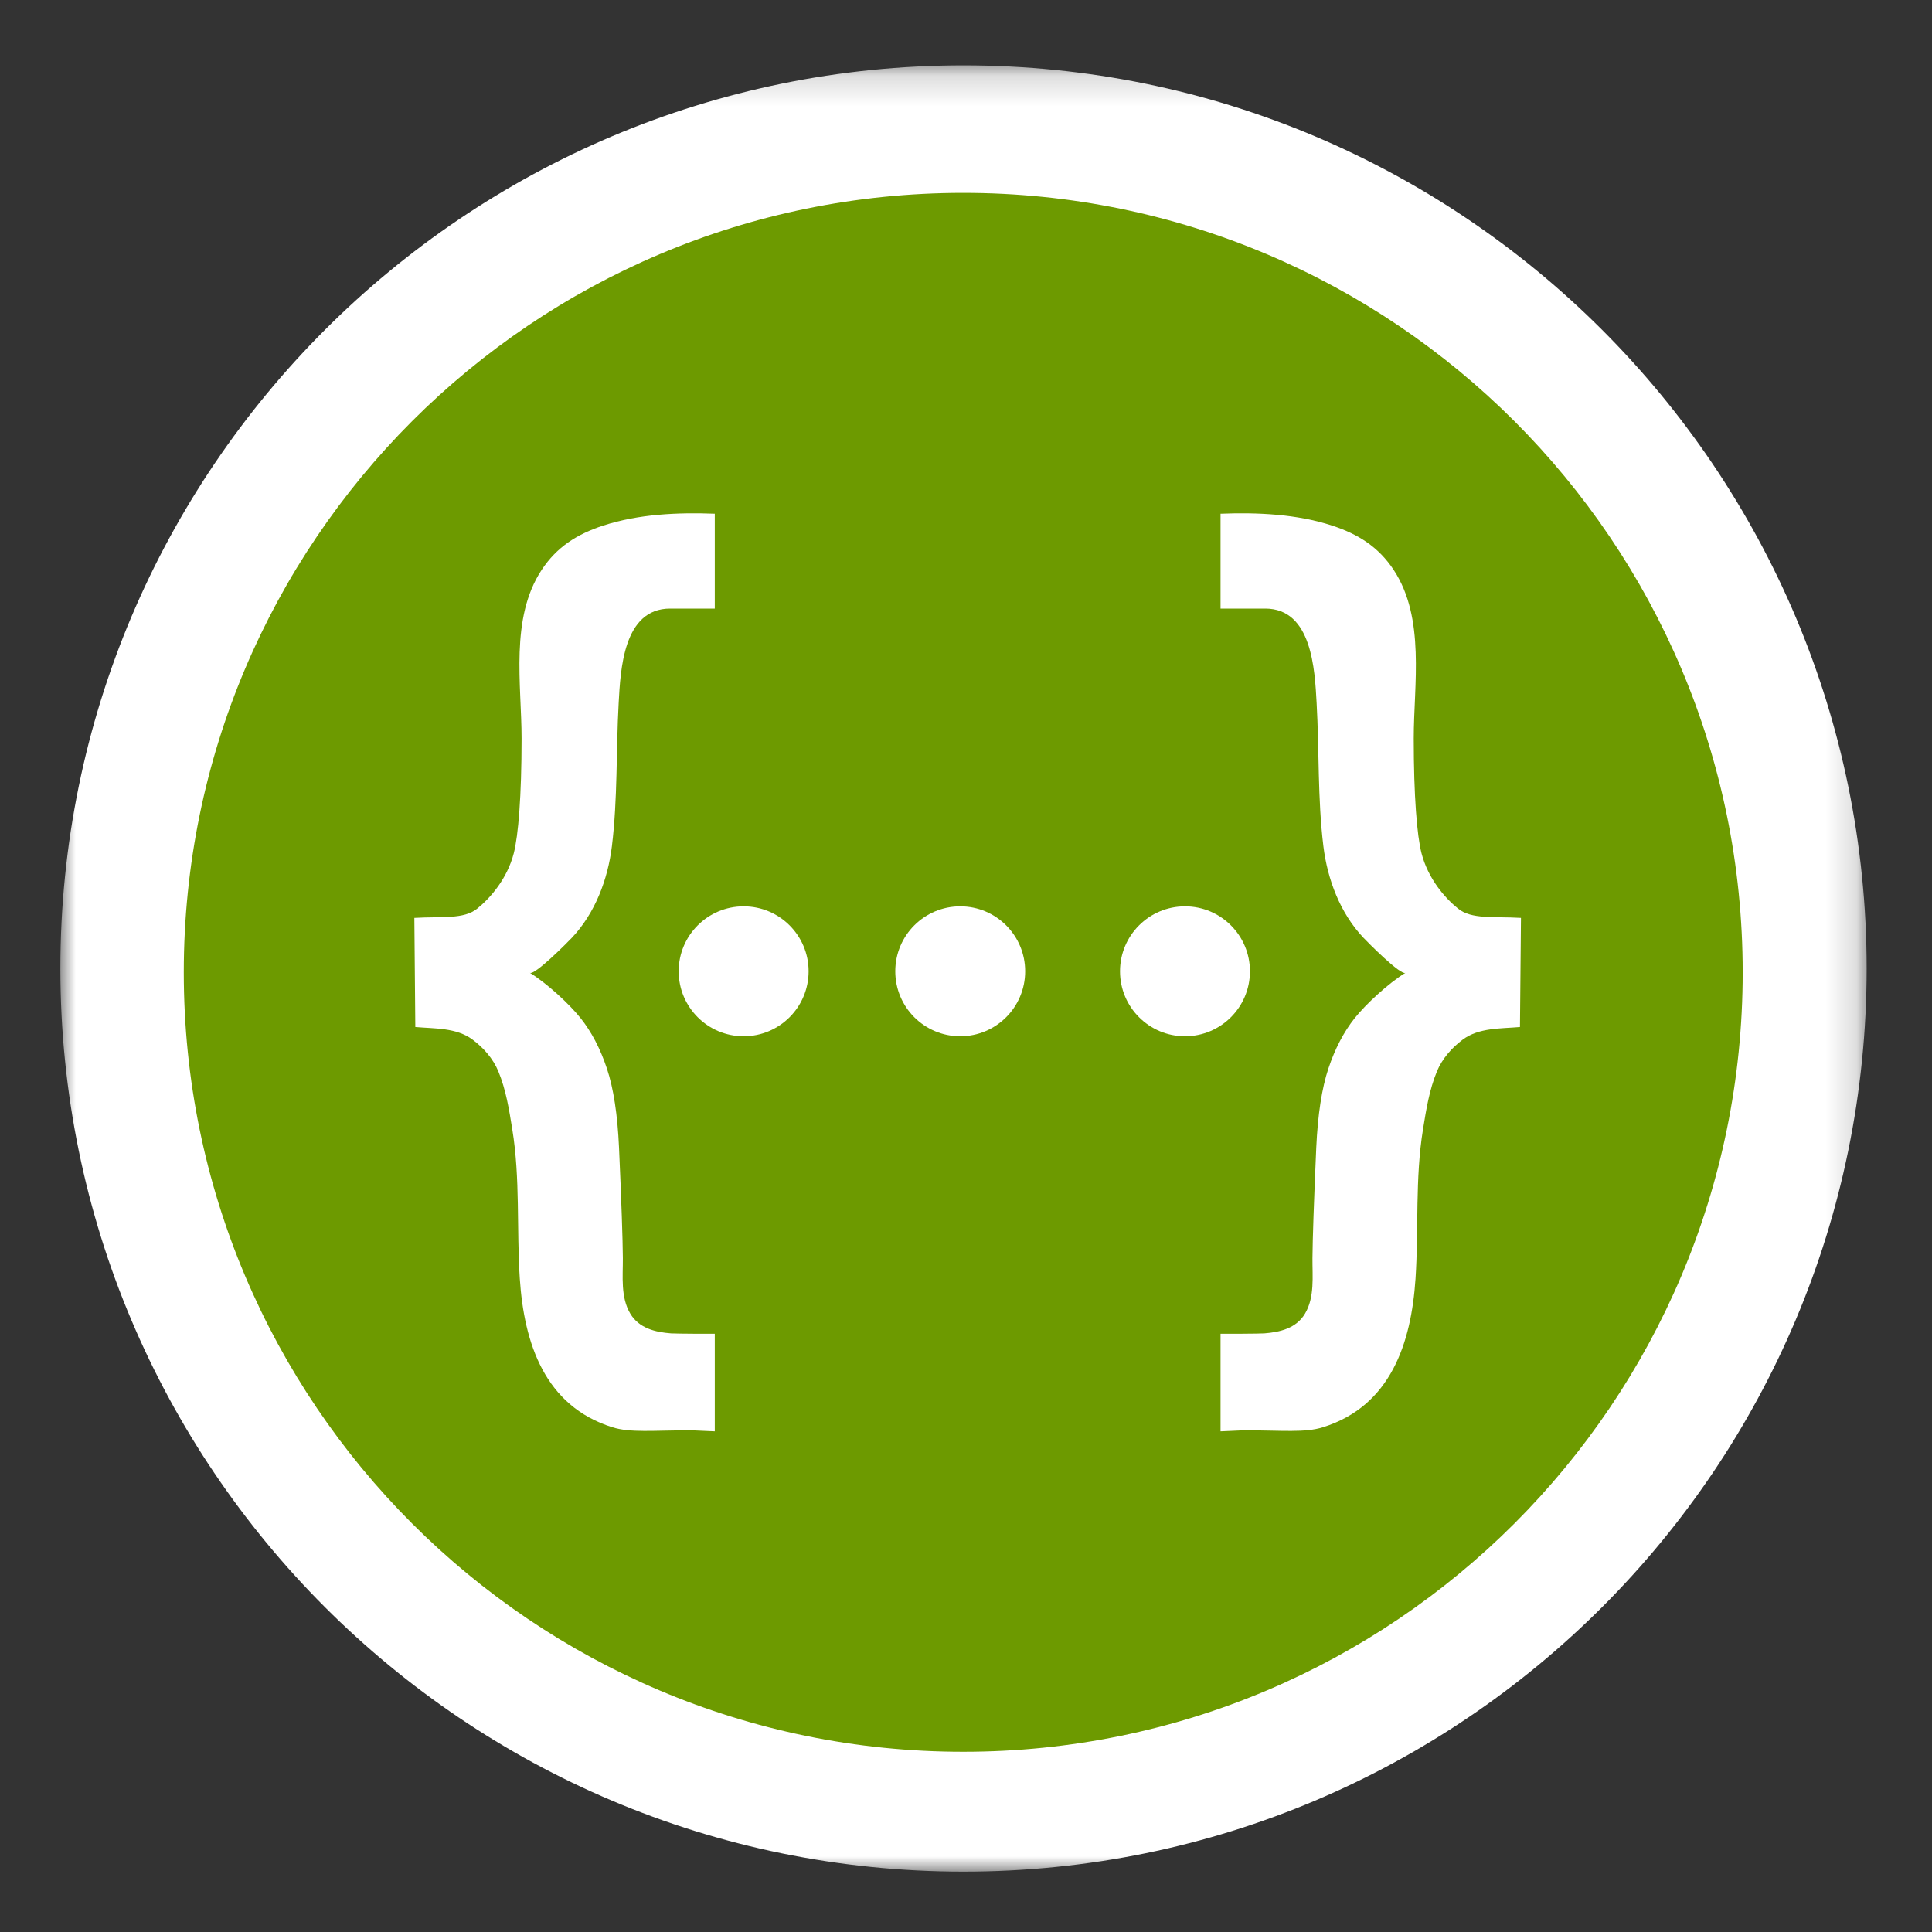 <?xml version="1.0" encoding="UTF-8" standalone="no"?>
<svg width="64px" height="64px" viewBox="0 0 64 64" version="1.1" xmlns="http://www.w3.org/2000/svg" xmlns:xlink="http://www.w3.org/1999/xlink">
    <rect x="0" y="0" width="64" height="64" fill="#333333" stroke="none"/>
    <!-- Generator: Sketch 3.6.1 (26313) - http://www.bohemiancoding.com/sketch -->
    <title>icons/skills/id-363</title>
    <desc>Created with Sketch.</desc>
    <defs>
        <path id="path-1" d="M0,0.165 L59.835,0.165 L59.835,60 L0,60"></path>
    </defs>
    <g id="Frameworks" stroke="none" stroke-width="1" fill="none" fill-rule="evenodd">
        <g id="icons/skills/id-363">
            <g id="Page-1" transform="translate(2, 2)">
                <g id="Group-3">
                    <mask id="mask-2" fill="white">
                        <use xlink:href="#path-1"></use>
                    </mask>
                    <g id="Clip-2"></g>
                    <path d="M59.835,30.082 C59.835,46.605 46.441,60 29.917,60 C13.395,60 3.41880342e-05,46.605 3.41880342e-05,30.082 C3.41880342e-05,13.56 13.395,0.165 29.917,0.165 C46.441,0.165 59.835,13.56 59.835,30.082" id="Fill-1" fill="#FFFFFF" mask="url(#mask-2)"></path>
                </g>
                <path d="M55.729,30.21 C55.729,44.47 44.169,56.03 29.909,56.03 C15.649,56.03 4.088,44.47 4.088,30.21 C4.088,15.949 15.649,4.389 29.909,4.389 C44.169,4.389 55.729,15.949 55.729,30.21" id="Fill-4" fill="#6D9A00"></path>
                <path d="M13.809,28.099 C14.256,27.738 14.802,27.103 15.02,26.264 C15.169,25.677 15.278,24.383 15.278,22.464 C15.278,20.677 14.886,18.482 15.942,16.88 C16.442,16.12 17.115,15.694 17.98,15.411 C19.156,15.028 20.45,14.971 21.678,15.018 L21.678,15.406 L21.678,15.77 L21.678,18.16 L20.196,18.16 C18.644,18.16 18.555,20.195 18.494,21.288 C18.406,22.87 18.463,24.455 18.27,26.033 C18.136,27.128 17.715,28.25 16.943,29.066 C16.816,29.201 15.708,30.321 15.551,30.225 C16.117,30.571 16.871,31.271 17.233,31.727 C17.596,32.183 17.886,32.739 18.104,33.394 C18.323,34.05 18.457,34.923 18.506,36.013 C18.586,37.817 18.628,39.039 18.633,39.678 C18.637,40.285 18.553,40.97 18.88,41.518 C19.169,42.001 19.706,42.13 20.23,42.17 C20.377,42.181 21.678,42.187 21.678,42.182 L21.678,42.41 L21.678,42.581 L21.678,45.415 L20.913,45.381 C19.613,45.381 18.889,45.468 18.283,45.279 C16.042,44.576 15.36,42.493 15.219,40.357 C15.11,38.708 15.237,37.045 14.97,35.408 C14.865,34.759 14.762,34.102 14.509,33.492 C14.335,33.069 14.016,32.707 13.651,32.436 C13.117,32.038 12.393,32.077 11.758,32.021 L11.726,28.407 C12.639,28.354 13.362,28.461 13.809,28.099" id="Fill-6" fill="#FFFFFF"></path>
                <path d="M46.3,28.099 C45.853,27.738 45.307,27.103 45.089,26.264 C44.94,25.677 44.832,24.383 44.832,22.464 C44.832,20.677 45.224,18.482 44.168,16.88 C43.667,16.12 42.995,15.694 42.129,15.411 C40.954,15.028 39.659,14.971 38.432,15.018 L38.432,15.406 L38.432,15.77 L38.432,18.16 L39.914,18.16 C41.465,18.16 41.554,20.195 41.615,21.288 C41.704,22.87 41.646,24.455 41.839,26.033 C41.973,27.128 42.394,28.25 43.167,29.066 C43.294,29.201 44.401,30.321 44.558,30.225 C43.992,30.571 43.239,31.271 42.876,31.727 C42.514,32.183 42.224,32.739 42.005,33.394 C41.787,34.05 41.653,34.923 41.603,36.013 C41.524,37.817 41.482,39.039 41.477,39.678 C41.472,40.285 41.556,40.97 41.229,41.518 C40.941,42.001 40.403,42.13 39.879,42.17 C39.732,42.181 38.432,42.187 38.432,42.182 L38.432,42.41 L38.432,42.581 L38.432,45.415 L39.196,45.381 C40.497,45.381 41.22,45.468 41.826,45.279 C44.068,44.576 44.75,42.493 44.891,40.357 C44.999,38.708 44.873,37.045 45.139,35.408 C45.244,34.759 45.348,34.102 45.6,33.492 C45.775,33.069 46.093,32.707 46.458,32.436 C46.993,32.038 47.717,32.077 48.351,32.021 L48.384,28.407 C47.47,28.354 46.747,28.461 46.3,28.099" id="Fill-8" fill="#FFFFFF"></path>
                <path d="M24.786,30.175 C24.786,31.364 23.822,32.327 22.634,32.327 C21.446,32.327 20.482,31.364 20.482,30.175 C20.482,28.987 21.446,28.024 22.634,28.024 C23.822,28.024 24.786,28.987 24.786,30.175" id="Fill-10" fill="#FFFFFF"></path>
                <path d="M31.96,30.175 C31.96,31.364 30.997,32.327 29.809,32.327 C28.62,32.327 27.657,31.364 27.657,30.175 C27.657,28.987 28.62,28.024 29.809,28.024 C30.997,28.024 31.96,28.987 31.96,30.175" id="Fill-12" fill="#FFFFFF"></path>
                <path d="M39.406,30.175 C39.406,31.364 38.442,32.327 37.254,32.327 C36.066,32.327 35.102,31.364 35.102,30.175 C35.102,28.987 36.066,28.024 37.254,28.024 C38.442,28.024 39.406,28.987 39.406,30.175" id="Fill-14" fill="#FFFFFF"></path>
            </g>
        </g>
    </g>
</svg>